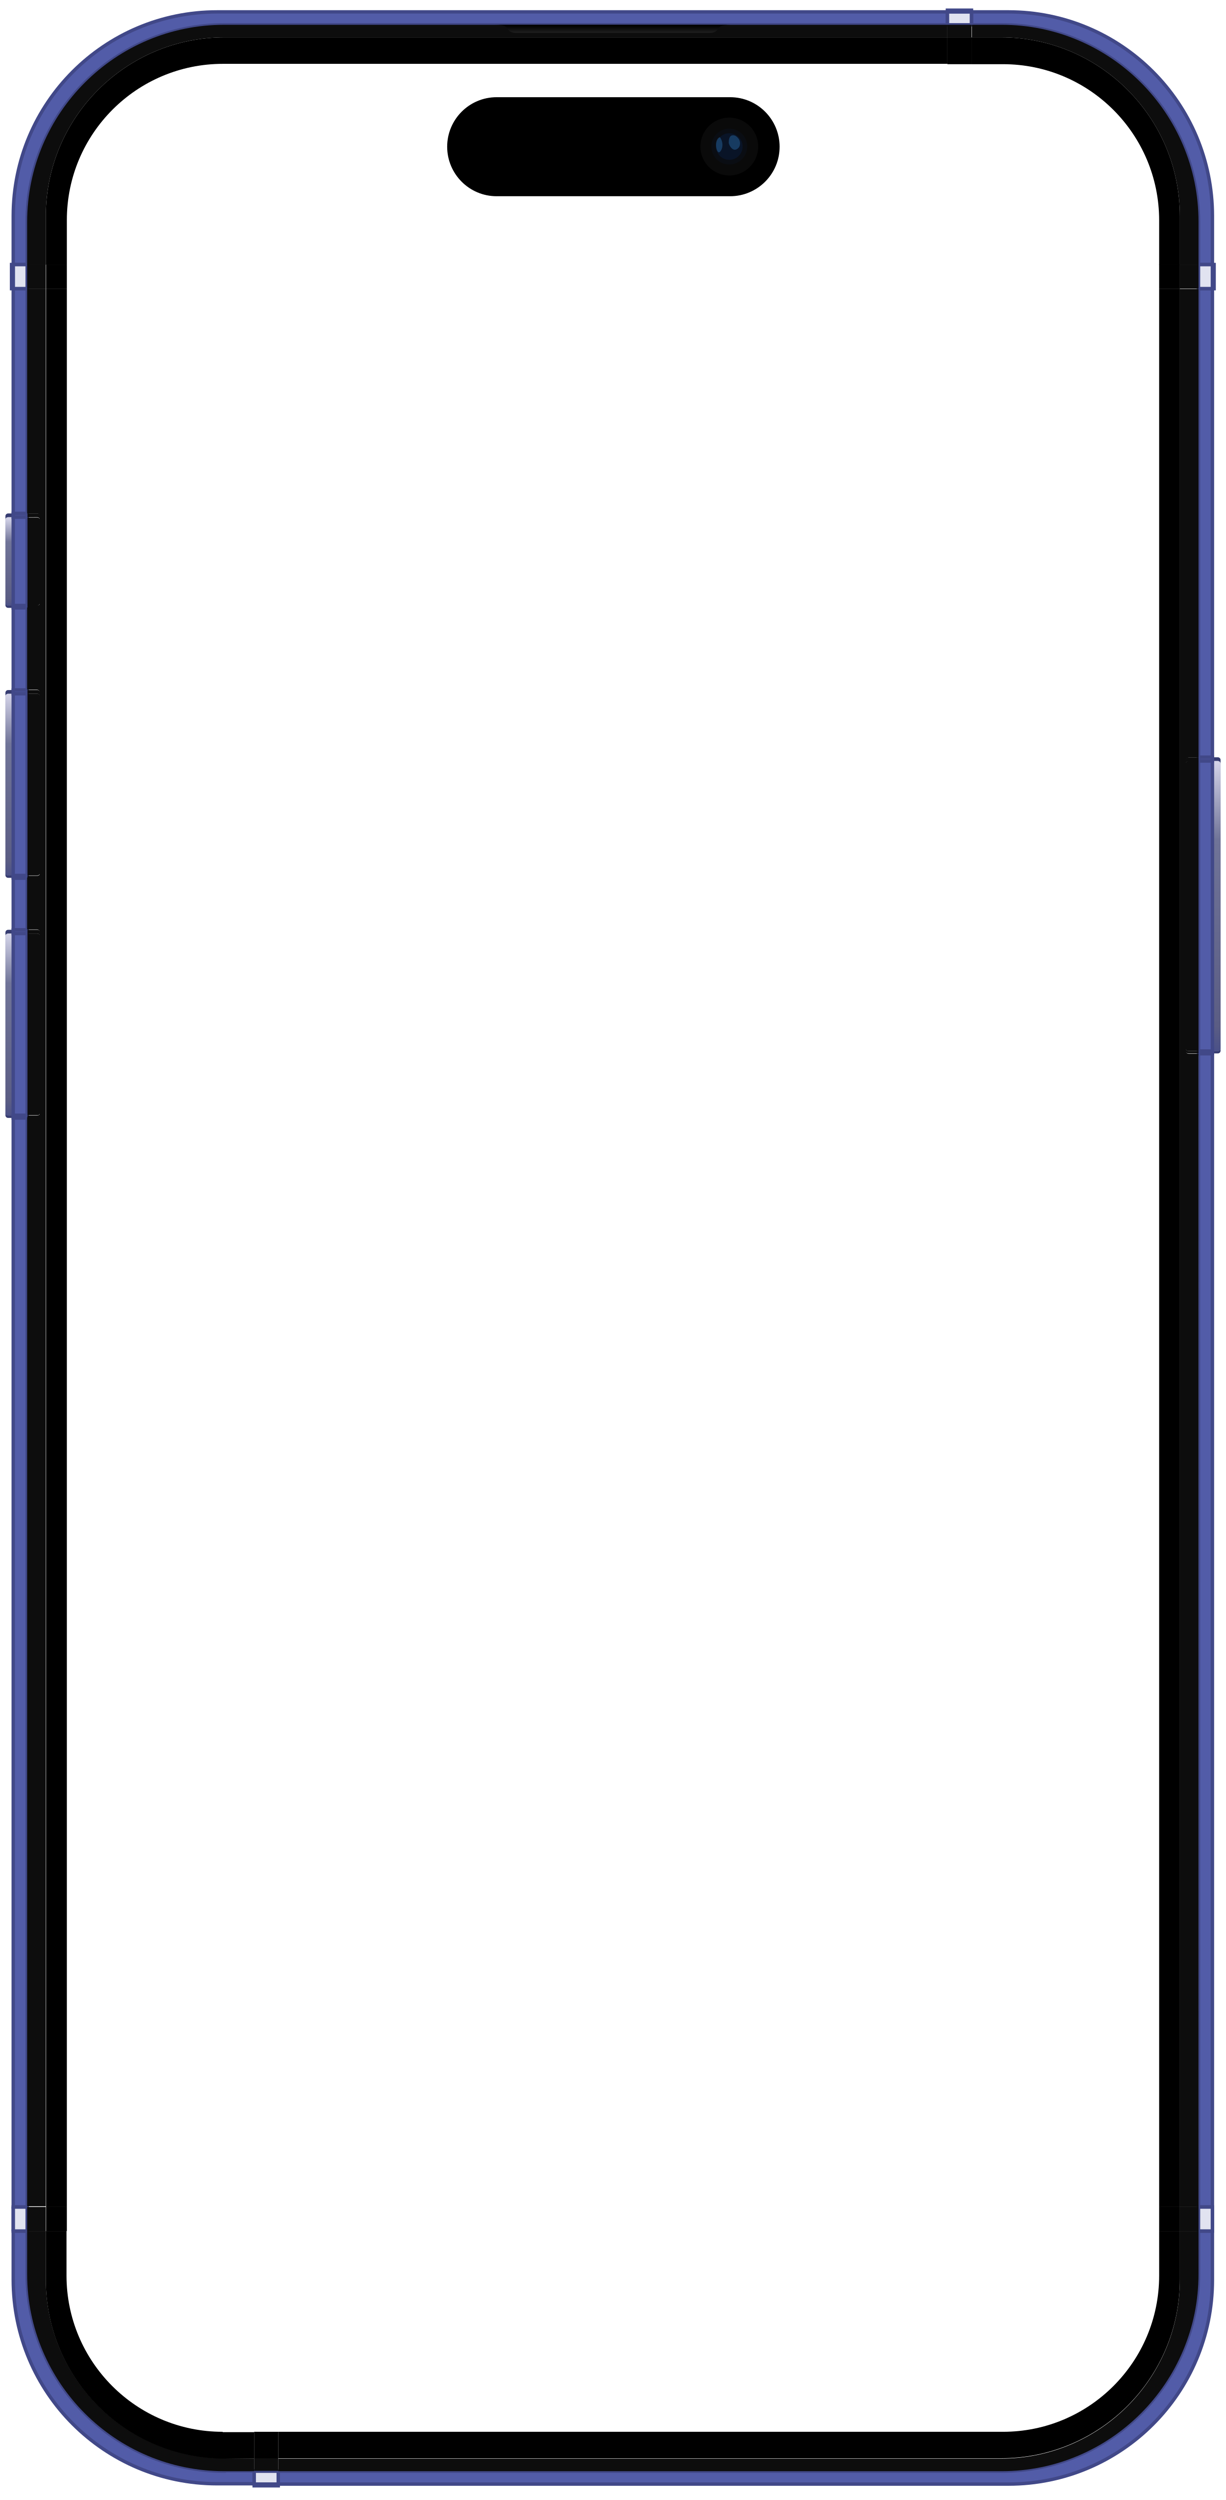 <?xml version="1.0" encoding="utf-8"?>
<!-- Generator: Adobe Illustrator 24.2.3, SVG Export Plug-In . SVG Version: 6.00 Build 0)  -->
<svg version="1.1"
	 id="svg8" xmlns:cc="http://creativecommons.org/ns#" xmlns:dc="http://purl.org/dc/elements/1.1/" xmlns:rdf="http://www.w3.org/1999/02/22-rdf-syntax-ns#" xmlns:svg="http://www.w3.org/2000/svg"
	 xmlns="http://www.w3.org/2000/svg" xmlns:xlink="http://www.w3.org/1999/xlink" x="0px" y="0px" viewBox="0 0 361.3 736.2"
	 style="enable-background:new 0 0 361.3 736.2;" xml:space="preserve">
<style type="text/css">
	.st0{fill:#363C71;}
	.st1{fill:url(#SVGID_1_);}
	.st2{fill:url(#SVGID_2_);}
	.st3{fill:url(#SVGID_3_);}
	.st4{fill:url(#SVGID_4_);}
	.st5{fill:#525CA8;stroke:#414888;stroke-miterlimit:15.118;}
	.st6{fill:#B7BBDA;fill-opacity:0.408;stroke:#414888;stroke-miterlimit:15.118;}
	.st7{fill:#0D0D0D;}
	.st8{fill:url(#path14224_2_);}
	.st9{fill:#0A0A0A;}
	.st10{fill:#0A0D13;}
	.st11{fill:#091427;}
	.st12{opacity:0.556;fill-rule:evenodd;clip-rule:evenodd;fill:#235A91;enable-background:new    ;}
</style>
<g>
	<g>
		<path class="st0" d="M358.9,224.1c0.5,0,0.8,0.4,0.8,0.8v-1.1c0-0.5-0.4-0.8-0.8-0.8h-1.5v1.1H358.9z"/>
		<path class="st0" d="M358.9,309.5h-1.5v0.7h1.5c0.5,0,0.8-0.4,0.8-0.8v-0.7C359.7,309.2,359.3,309.5,358.9,309.5z"/>
		<path class="st0" d="M358.9,224.1h-1.5v85.4h1.5c0.5,0,0.8-0.4,0.8-0.8v-83.8C359.7,224.5,359.3,224.1,358.9,224.1z"/>
		
			<linearGradient id="SVGID_1_" gradientUnits="userSpaceOnUse" x1="-689.143" y1="317.193" x2="-689.143" y2="339.734" gradientTransform="matrix(3.78 0 0 3.78 2963.183 -974.513)">
			<stop  offset="0" style="stop-color:#D3D3E8"/>
			<stop  offset="0.267" style="stop-color:#707498"/>
			<stop  offset="0.911" style="stop-color:#5B5D84"/>
			<stop  offset="1" style="stop-color:#4A5088"/>
		</linearGradient>
		<path class="st1" d="M358.9,224.1h-1.5v85.4h1.5c0.5,0,0.8-0.4,0.8-0.8v-83.8C359.7,224.5,359.3,224.1,358.9,224.1z"/>
		<path class="st0" d="M2.4,257.8c-0.5,0-0.8-0.4-0.8-0.8v0.7c0,0.5,0.4,0.8,0.8,0.8h1.5v-0.7H2.4L2.4,257.8z"/>
		<path class="st0" d="M2.4,204.3h1.5v-1.1H2.4c-0.5,0-0.8,0.4-0.8,0.8v1.1C1.5,204.7,1.9,204.3,2.4,204.3z"/>
		<path class="st0" d="M2.4,257.8h1.5v-53.5H2.4c-0.5,0-0.8,0.4-0.8,0.8V257C1.5,257.5,1.9,257.8,2.4,257.8z"/>
		
			<linearGradient id="SVGID_2_" gradientUnits="userSpaceOnUse" x1="-691.233" y1="317.193" x2="-691.233" y2="331.386" gradientTransform="matrix(3.78 0 0 3.78 2615.272 -994.335)">
			<stop  offset="0" style="stop-color:#D3D3E8"/>
			<stop  offset="0.267" style="stop-color:#707498"/>
			<stop  offset="0.911" style="stop-color:#5B5D84"/>
			<stop  offset="1" style="stop-color:#4A5088"/>
		</linearGradient>
		<path class="st2" d="M2.4,257.8h1.5v-53.5H2.4c-0.5,0-0.8,0.4-0.8,0.8V257C1.5,257.5,1.9,257.8,2.4,257.8z"/>
		<path class="st0" d="M2.4,274.9h1.5v-1.1H2.4c-0.5,0-0.8,0.4-0.8,0.8v1.1C1.5,275.3,1.9,274.9,2.4,274.9z"/>
		<path class="st0" d="M2.4,328.5c-0.5,0-0.8-0.4-0.8-0.8v0.7c0,0.5,0.4,0.8,0.8,0.8h1.5v-0.7H2.4z"/>
		<path class="st0" d="M2.4,328.5h1.5V275H2.4c-0.5,0-0.8,0.4-0.8,0.8v51.9C1.5,328.1,1.9,328.5,2.4,328.5z"/>
		
			<linearGradient id="SVGID_3_" gradientUnits="userSpaceOnUse" x1="-691.233" y1="317.193" x2="-691.233" y2="331.386" gradientTransform="matrix(3.78 0 0 3.78 2615.272 -923.71)">
			<stop  offset="0" style="stop-color:#D3D3E8"/>
			<stop  offset="0.267" style="stop-color:#707498"/>
			<stop  offset="0.911" style="stop-color:#5B5D84"/>
			<stop  offset="1" style="stop-color:#4A5088"/>
		</linearGradient>
		<path class="st3" d="M2.4,328.5h1.5V275H2.4c-0.5,0-0.8,0.4-0.8,0.8v51.9C1.5,328.1,1.9,328.5,2.4,328.5z"/>
		<path class="st0" d="M2.4,152.3h1.5v-1.1H2.4c-0.5,0-0.8,0.4-0.8,0.8v1.1C1.5,152.7,1.9,152.3,2.4,152.3z"/>
		<path class="st0" d="M2.4,178.3c-0.5,0-0.8-0.4-0.8-0.8v0.7c0,0.5,0.4,0.8,0.8,0.8h1.5v-0.7H2.4z"/>
		<path class="st0" d="M2.4,178.3h1.5v-26H2.4c-0.5,0-0.8,0.4-0.8,0.8v24.3C1.5,177.9,1.9,178.3,2.4,178.3z"/>
		
			<linearGradient id="SVGID_4_" gradientUnits="userSpaceOnUse" x1="-691.233" y1="317.193" x2="-691.233" y2="324.041" gradientTransform="matrix(3.78 0 0 3.78 2615.272 -1046.324)">
			<stop  offset="0" style="stop-color:#D3D3E8"/>
			<stop  offset="0.267" style="stop-color:#707498"/>
			<stop  offset="0.911" style="stop-color:#5B5D84"/>
			<stop  offset="1" style="stop-color:#4A5088"/>
		</linearGradient>
		<path class="st4" d="M2.4,178.3h1.5v-26H2.4c-0.5,0-0.8,0.4-0.8,0.8v24.3C1.5,177.9,1.9,178.3,2.4,178.3z"/>
		<rect x="3.9" y="85" class="st5" width="4.1" height="66.2"/>
		<path class="st5" d="M66.1,727.7C34,727.7,8,701.7,8,669.6V657H3.9v14.3c0,33.2,26.9,60.1,60.1,60.1h10.9v-3.8h-8.8V727.7z"/>
		<rect x="3.9" y="179" class="st5" width="4.1" height="24.2"/>
		<path class="st5" d="M353.2,649.9h4.1v7.1h-4.1v12.6c0,32.1-26,58.1-58.1,58.1H82v3.8h215.2c33.2,0,60.1-26.9,60.1-60.1V310.3
			h-4.1C353.2,310.3,353.2,649.9,353.2,649.9z"/>
		<rect x="3.9" y="258.6" class="st5" width="4.1" height="15.3"/>
		<rect x="353.2" y="85" class="st5" width="4.1" height="138"/>
		<path class="st5" d="M295.2,7.3c32,0,58,26,58,58v12.6h4.1V63.6c0-33.2-26.9-60.1-60.1-60.1h-10.9v3.8H295.2z"/>
		<path class="st5" d="M8,65.3c0-32,26-58,58.1-58h213.1V3.5H64C30.8,3.5,3.9,30.4,3.9,63.6v14.3H8V65.3z"/>
		<rect x="3.9" y="329.2" class="st5" width="4.1" height="320.7"/>
		<rect x="353.2" y="309.5" class="st5" width="4.1" height="0.7"/>
		<rect x="353.2" y="223" class="st5" width="4.1" height="1.1"/>
		<rect x="353.2" y="224.1" class="st5" width="4.1" height="85.4"/>
		<rect x="3.9" y="203.2" class="st5" width="4.1" height="1.1"/>
		<rect x="3.9" y="257.8" class="st5" width="4.1" height="0.7"/>
		<rect x="3.9" y="204.3" class="st5" width="4.1" height="53.5"/>
		<rect x="3.9" y="273.8" class="st5" width="4.1" height="1.1"/>
		<rect x="3.9" y="328.5" class="st5" width="4.1" height="0.7"/>
		<rect x="3.9" y="274.9" class="st5" width="4.1" height="53.5"/>
		<rect x="3.9" y="178.3" class="st5" width="4.1" height="0.7"/>
		<rect x="3.9" y="151.2" class="st5" width="4.1" height="1.1"/>
		<rect x="3.9" y="152.3" class="st5" width="4.1" height="26"/>
		<rect x="3.4" y="77.9" class="st6" width="0.5" height="7.1"/>
		<rect x="74.9" y="731.5" class="st6" width="7.1" height="0.5"/>
		<rect x="357.3" y="77.9" class="st6" width="0.5" height="7.1"/>
		<rect x="279.2" y="3" class="st6" width="7.1" height="0.5"/>
		<polygon class="st6" points="3.9,649.9 3.9,657 3.9,657 		"/>
		<rect x="3.9" y="649.9" class="st6" width="4.1" height="7.1"/>
		<rect x="74.9" y="727.7" class="st6" width="7.1" height="3.8"/>
		<rect x="3.9" y="77.9" class="st6" width="4.1" height="7.1"/>
		<rect x="353.2" y="77.9" class="st6" width="4.1" height="7.1"/>
		<rect x="353.2" y="649.9" class="st6" width="4.1" height="7.1"/>
		<rect x="279.2" y="3.5" class="st6" width="7.1" height="3.8"/>
		<path class="st7" d="M347.7,649.9h5.5V310.3h-2.9c-0.5,0-0.8-0.4-0.8-0.8v-0.7V225v-1.1c0-0.5,0.4-0.8,0.8-0.8h2.9v-138h-5.5
			V649.9z"/>
		<path class="st7" d="M13.5,63.7C13.5,34.6,37.1,11,66.2,11h213V7.3H66.1C34,7.3,8,33.3,8,65.4V78h5.5V63.7z"/>
		<path class="st7" d="M13.5,85H8v66.2h2.9c0.5,0,0.8,0.4,0.8,0.8v1.1v24.3v0.7c0,0.5-0.4,0.8-0.8,0.8H8v24.2h2.9
			c0.5,0,0.8,0.4,0.8,0.8v1.1v51.9v0.7c0,0.5-0.4,0.8-0.8,0.8H8v15.3h2.9c0.5,0,0.8,0.4,0.8,0.8v1.1v51.9v0.7c0,0.5-0.4,0.8-0.8,0.8
			H8v320.7h5.5V85z"/>
		<path class="st7" d="M353.2,669.6V657h-5.5v14.3c0,29.1-23.6,52.7-52.7,52.7H82v3.7h213.2C327.2,727.7,353.2,701.7,353.2,669.6z"
			/>
		<path class="st7" d="M66.2,723.9c-29.1,0-52.7-23.6-52.7-52.7V657H8v12.6c0,32.1,26,58.1,58.1,58.1h8.8V724L66.2,723.9L66.2,723.9
			z"/>
		<path class="st7" d="M295,11c29.1,0,52.7,23.6,52.7,52.7v14.2h5.5V65.3c0-32-26-58-58-58h-8.8V11H295z"/>
		<path class="st7" d="M349.4,308.7v0.7c0,0.5,0.4,0.8,0.8,0.8h3v-0.7h-2.9C349.8,309.5,349.4,309.2,349.4,308.7z"/>
		<path class="st7" d="M349.4,223.9v1.1c0-0.5,0.4-0.8,0.8-0.8h3v-1.1h-2.9C349.8,223,349.4,223.4,349.4,223.9z"/>
		<path class="st7" d="M349.4,224.9v83.8c0,0.5,0.4,0.8,0.8,0.8h3v-85.4h-2.9C349.8,224.1,349.4,224.5,349.4,224.9z"/>
		<path class="st7" d="M11.8,257.8v-0.7c0,0.5-0.4,0.8-0.8,0.8H8.1v0.7H11C11.4,258.6,11.8,258.2,11.8,257.8z"/>
		<path class="st7" d="M11.8,205.1V204c0-0.5-0.4-0.8-0.8-0.8H8.1v1.1H11C11.4,204.3,11.8,204.7,11.8,205.1z"/>
		<path class="st7" d="M11.8,257v-51.9c0-0.5-0.4-0.8-0.8-0.8H8.1v53.5H11C11.4,257.8,11.8,257.5,11.8,257z"/>
		<path class="st7" d="M11.8,275.7v-1.1c0-0.5-0.4-0.8-0.8-0.8H8.1v1.1H11C11.4,274.9,11.8,275.3,11.8,275.7z"/>
		<path class="st7" d="M11.8,328.4v-0.7c0,0.5-0.4,0.8-0.8,0.8H8.1v0.7H11C11.4,329.2,11.8,328.8,11.8,328.4z"/>
		<path class="st7" d="M11.8,327.6v-51.9c0-0.5-0.4-0.8-0.8-0.8H8.1v53.5H11C11.4,328.5,11.8,328.1,11.8,327.6z"/>
		<path class="st7" d="M11.8,153.1V152c0-0.5-0.4-0.8-0.8-0.8H8.1v1.1H11C11.4,152.3,11.8,152.7,11.8,153.1z"/>
		<path class="st7" d="M11.8,178.2v-0.7c0,0.5-0.4,0.8-0.8,0.8H8.1v0.7H11C11.4,179,11.8,178.7,11.8,178.2z"/>
		<path class="st7" d="M11.8,177.5v-24.3c0-0.5-0.4-0.8-0.8-0.8H8.1v26H11C11.4,178.3,11.8,177.9,11.8,177.5z"/>
		<rect x="279.2" y="7.3" class="st7" width="7.1" height="3.7"/>
		<rect x="347.7" y="649.9" class="st7" width="5.5" height="7.1"/>
		<rect x="8" y="77.9" class="st7" width="5.5" height="7.1"/>
		<rect x="8" y="649.9" class="st7" width="5.5" height="7.1"/>
		<rect x="347.7" y="77.9" class="st7" width="5.5" height="7.1"/>
		<rect x="74.9" y="723.9" class="st7" width="7.1" height="3.7"/>
		<rect x="341.6" y="85" width="6.1" height="564.9"/>
		<path d="M341.6,670.1c0,25.4-20.6,46-46,46H82v7.8h213c29.1,0,52.7-23.6,52.7-52.7V657h-6.1V670.1L341.6,670.1z"/>
		<path d="M65.6,716.1c-25.4,0-46-20.6-46-46V657h-6.1v14.3c0,29.1,23.6,52.7,52.7,52.7h8.7v-7.8h-9.3V716.1z"/>
		<path d="M19.7,64.8c0-25.4,20.6-46,46-46h213.5V11h-213c-29.1,0-52.7,23.6-52.7,52.7v14.2h6.2V64.8z"/>
		<path d="M295.6,18.9c25.4,0,46,20.6,46,46V78h6.1V63.7c0-29.1-23.6-52.7-52.7-52.7h-8.7v7.9H295.6z"/>
		<rect x="13.6" y="85" width="6.1" height="564.9"/>
		<rect x="341.6" y="77.9" width="6.1" height="7.1"/>
		<rect x="341.6" y="649.9" width="6.1" height="7.1"/>
		<rect x="279.2" y="11" width="7.1" height="7.9"/>
		<rect x="13.6" y="77.9" width="6.1" height="7.1"/>
		<rect x="13.6" y="649.9" width="6.1" height="7.1"/>
		<rect x="74.9" y="716.1" width="7.1" height="7.8"/>
	</g>
	
		<linearGradient id="path14224_2_" gradientUnits="userSpaceOnUse" x1="-813.916" y1="267.458" x2="-813.916" y2="268.156" gradientTransform="matrix(3.401 0 0 3.401 2948.419 -902.176)">
		<stop  offset="0" style="stop-color:#000000"/>
		<stop  offset="1" style="stop-color:#212121"/>
	</linearGradient>
	<path id="path14224_1_" class="st8" d="M145.7,7.3c3.6,0,3.5,0.7,4.2,1.6c0.5,0.6,1.2,0.8,2.6,0.8h56.2c1.4,0,2.1-0.2,2.6-0.8
		c0.7-0.8,0.6-1.6,4.2-1.6H145.7z"/>
	<g id="g2_1_" transform="matrix(0.953,0,0,0.953,-94.556,0.509)">
		<path id="rect16441_1_" d="M252.8,29.5H325c8.5,0,15.3,6.9,15.3,15.3l0,0c0,8.5-6.9,15.3-15.3,15.3h-72.2
			c-8.5,0-15.3-6.9-15.3-15.3l0,0C237.5,36.4,244.3,29.5,252.8,29.5z"/>
		<g id="g1832_1_" transform="matrix(1.787,0,0,1.787,56.515,-13.865)">
			<circle id="path5263-6_1_" class="st9" cx="150.1" cy="32.8" r="5"/>
			<circle id="path5265-7_1_" class="st10" cx="150.1" cy="32.8" r="3.1"/>
			<circle id="path5267-4_1_" class="st11" cx="150.1" cy="32.8" r="2.3"/>
			<g id="path5271-1_1_">
				<path class="st12" d="M148.5,31.2c-0.3,0-0.7,0.5-0.7,1.3c0,0.8,0.3,1.3,0.5,1.3C148.6,33.8,149.4,32.6,148.5,31.2L148.5,31.2z"
					/>
			</g>
			<g id="path5273-3_1_">
				<path class="st12" d="M150.5,30.9c-0.4,0.1-0.5,0.8-0.5,1.2c0,0.4,0.6,1.5,1.3,1.2c0.7-0.3,0.8-1.1,0.5-1.7
					C151.5,31.1,151,30.7,150.5,30.9z"/>
			</g>
		</g>
	</g>
</g>
</svg>
